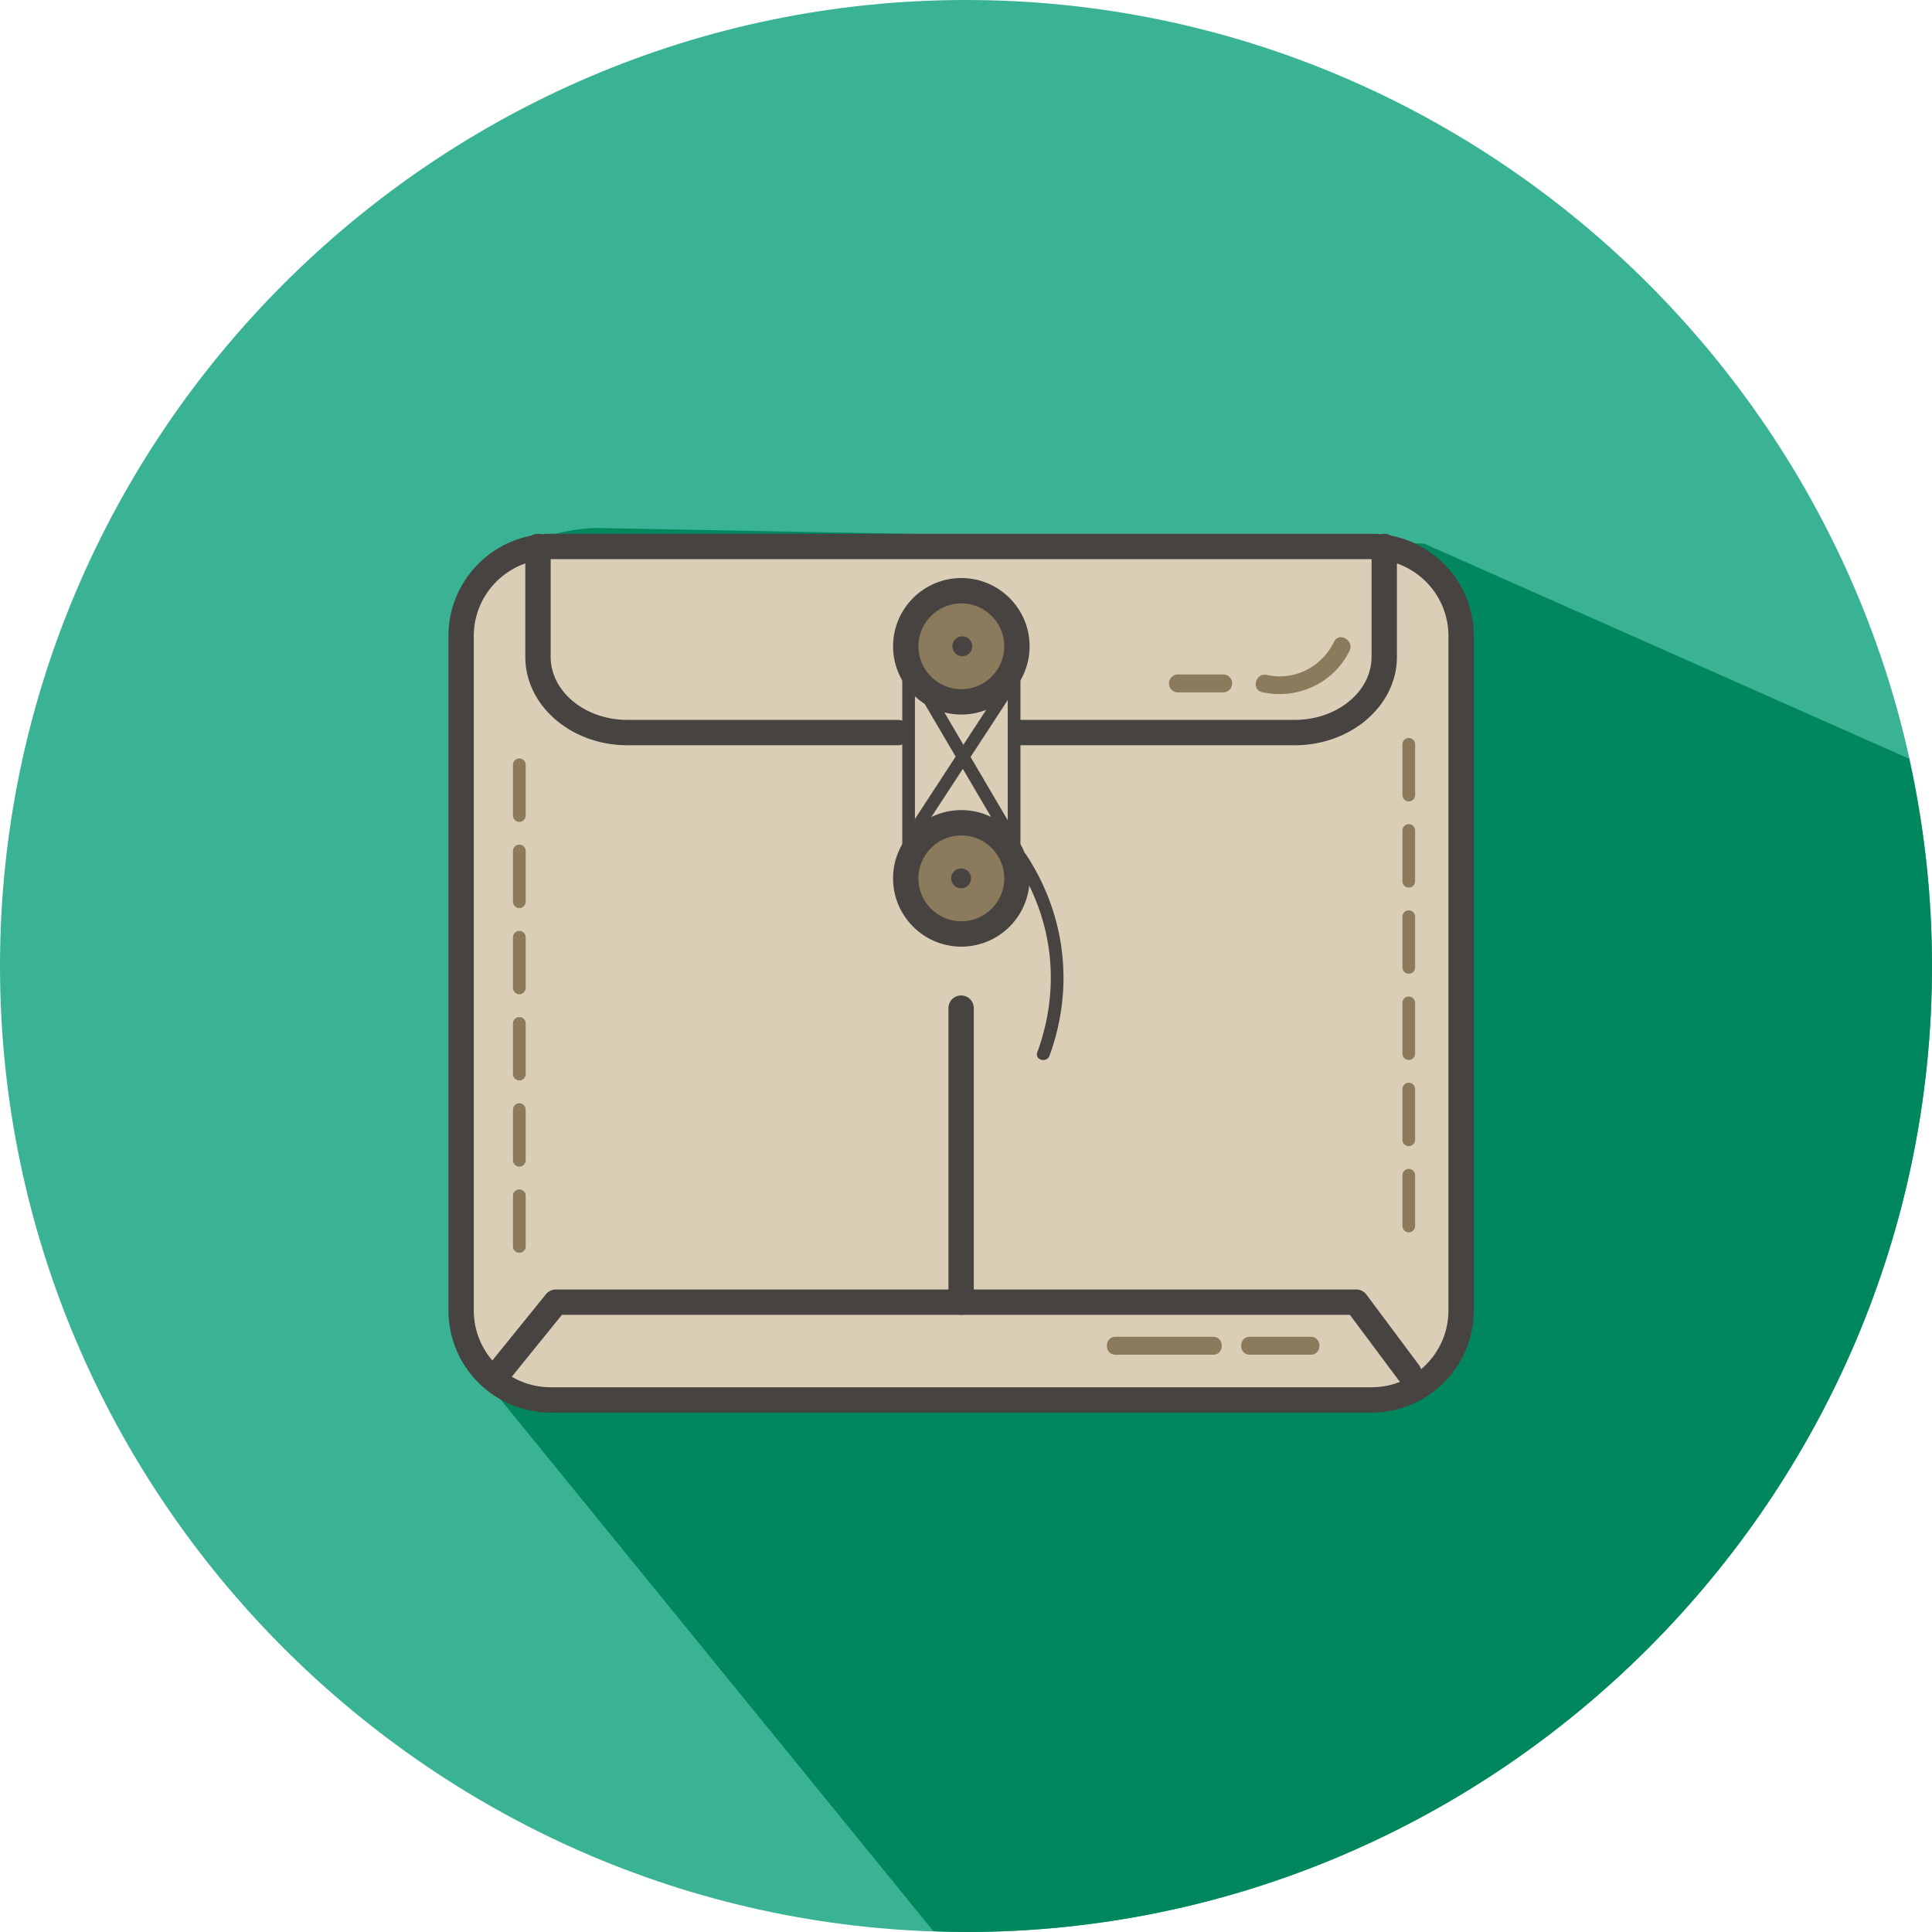 <?xml version="1.0" standalone="no"?><!DOCTYPE svg PUBLIC "-//W3C//DTD SVG 1.1//EN" "http://www.w3.org/Graphics/SVG/1.1/DTD/svg11.dtd"><svg t="1542007047581" class="icon" style="" viewBox="0 0 1024 1024" version="1.1" xmlns="http://www.w3.org/2000/svg" p-id="4575" xmlns:xlink="http://www.w3.org/1999/xlink" width="200" height="200"><defs><style type="text/css"></style></defs><path d="M512 1024C230.4 1024 0 793.6 0 512S230.4 0 512 0s512 230.4 512 512-230.4 512-512 512z" fill="#3AB394" p-id="4576"></path><path d="M1024 512c0-37.688-4.248-74.416-12.072-109.84l-257.16-114.056-437.496-8.232s-68.864-2.408-68.864 66.272v359.88l11.32 28.888L494.712 1023.56c5.744 0.192 11.488 0.44 17.288 0.44 281.6 0 512-230.4 512-512z" fill="#00875D" p-id="4577"></path><path d="M726.672 741.992H292.144c-26.256 0-47.744-21.488-47.744-47.744V337.392c0-26.256 21.48-47.744 47.744-47.744h434.528c26.256 0 47.744 21.488 47.744 47.744v356.856c0 26.256-21.48 47.744-47.744 47.744" fill="#DACEB6" p-id="4578"></path><path d="M727.016 748.704H291.8c-29.84 0-54.12-24.272-54.12-54.12V337.048c0-29.848 24.28-54.12 54.12-54.12h435.216c29.848 0 54.12 24.272 54.12 54.12v357.536c-0.008 29.848-24.28 54.12-54.12 54.12M291.8 296.368c-22.432 0-40.688 18.256-40.688 40.688v357.536c0 22.432 18.256 40.688 40.688 40.688h435.216c22.432 0 40.688-18.248 40.688-40.688V337.048c0-22.432-18.256-40.688-40.688-40.688H291.8v0.008z" fill="#474341" p-id="4579"></path><path d="M475.912 394.992h-143.368c-29.848 0-54.12-21.008-54.12-46.832v-58.512a6.72 6.72 0 1 1 13.44 0v58.512c0 18.416 18.256 33.4 40.688 33.4h143.368c3.712 0 6.72 3.008 6.72 6.72s-3.016 6.712-6.728 6.712M686.272 394.992h-145.224a6.72 6.72 0 1 1 0-13.44h145.224c22.432 0 40.688-14.984 40.688-33.4V289.64a6.72 6.72 0 1 1 13.44 0v58.512c-0.008 25.832-24.288 46.84-54.128 46.84" fill="#474341" p-id="4580"></path><path d="M539 342.544c0 16.272-13.192 29.464-29.464 29.464s-29.464-13.192-29.464-29.464 13.192-29.464 29.464-29.464 29.464 13.192 29.464 29.464" fill="#8B7A5C" p-id="4581"></path><path d="M509.528 378.728c-19.952 0-36.176-16.224-36.176-36.184 0-19.952 16.224-36.176 36.176-36.176s36.184 16.224 36.184 36.176-16.232 36.184-36.184 36.184m0-58.928c-12.544 0-22.744 10.208-22.744 22.744 0 12.544 10.208 22.752 22.744 22.752 12.544 0 22.752-10.208 22.752-22.752 0-12.544-10.2-22.744-22.752-22.744" fill="#474341" p-id="4582"></path><path d="M539 465.552c0 16.272-13.192 29.464-29.464 29.464s-29.464-13.192-29.464-29.464 13.192-29.464 29.464-29.464 29.464 13.192 29.464 29.464" fill="#8B7A5C" p-id="4583"></path><path d="M509.528 501.736c-19.952 0-36.176-16.224-36.176-36.184 0-19.952 16.224-36.176 36.176-36.176s36.184 16.224 36.184 36.176-16.232 36.184-36.184 36.184m0-58.928c-12.544 0-22.744 10.208-22.744 22.744 0 12.544 10.208 22.752 22.744 22.752 12.544 0 22.752-10.208 22.752-22.752s-10.2-22.744-22.752-22.744M509.408 696.88a6.72 6.72 0 0 1-6.72-6.72v-155.824a6.72 6.72 0 1 1 13.44 0v155.824a6.72 6.72 0 0 1-6.72 6.72" fill="#474341" p-id="4584"></path><path d="M746.688 734.208a6.708 6.708 0 0 1-5.392-2.696l-25.832-34.624H297.816l-28.2 34.832c-2.344 2.888-6.568 3.336-9.448 1s-3.328-6.56-1-9.448l30.216-37.328a6.72 6.72 0 0 1 5.224-2.488H718.84c2.12 0 4.112 1 5.384 2.696l27.848 37.328a6.716 6.716 0 0 1-5.384 10.728M481.576 459.208a3.36 3.36 0 0 1-3.36-3.36v-105.184a3.36 3.36 0 1 1 6.72 0v105.176a3.356 3.356 0 0 1-3.36 3.368M537.488 459.208a3.36 3.36 0 0 1-3.36-3.36v-105.184a3.36 3.36 0 1 1 6.72 0v105.176a3.36 3.36 0 0 1-3.36 3.368" fill="#474341" p-id="4585"></path><path d="M532.464 441.912c-1.152 0-2.28-0.592-2.904-1.656l-44.824-76.32c-0.944-1.6-0.4-3.664 1.192-4.6a3.356 3.356 0 0 1 4.6 1.192l44.824 76.32a3.362 3.362 0 0 1-2.888 5.064" fill="#474341" p-id="4586"></path><path d="M486.024 441.912c-0.632 0-1.264-0.176-1.832-0.544a3.366 3.366 0 0 1-0.976-4.656l44.992-68.92a3.37 3.37 0 0 1 4.648-0.976c1.552 1.016 1.992 3.096 0.976 4.656l-44.992 68.92c-0.64 0.976-1.72 1.52-2.816 1.52M538.152 456.488c20.128 30.768 24.24 66.744 11.632 101.288-1.48 4.064 5.008 5.824 6.48 1.784 13.136-36.008 8.664-74.392-12.312-106.464-2.36-3.608-8.176-0.24-5.8 3.392" fill="#474341" p-id="4587"></path><path d="M746.68 653.152a3.36 3.36 0 0 1-3.36-3.36V622.92a3.36 3.36 0 1 1 6.72 0v26.872a3.35 3.35 0 0 1-3.36 3.36m0-45.68a3.36 3.36 0 0 1-3.36-3.36v-26.88a3.36 3.36 0 1 1 6.72 0v26.88a3.35 3.35 0 0 1-3.36 3.36m0-45.68a3.36 3.36 0 0 1-3.36-3.36V531.56a3.36 3.36 0 1 1 6.72 0v26.872a3.35 3.35 0 0 1-3.36 3.36m0-45.68a3.36 3.36 0 0 1-3.36-3.36V485.88a3.36 3.36 0 1 1 6.72 0v26.872a3.35 3.35 0 0 1-3.36 3.36m0-45.688a3.36 3.36 0 0 1-3.36-3.36v-26.872a3.36 3.36 0 1 1 6.72 0v26.872a3.35 3.35 0 0 1-3.36 3.36m0-45.688a3.36 3.36 0 0 1-3.36-3.36v-26.872a3.36 3.36 0 1 1 6.72 0v26.872a3.35 3.35 0 0 1-3.36 3.36M275.256 664.016a3.36 3.36 0 0 1-3.36-3.36v-26.872a3.36 3.36 0 1 1 6.72 0v26.872a3.36 3.36 0 0 1-3.36 3.36m0-45.68a3.36 3.36 0 0 1-3.36-3.36v-26.88a3.36 3.36 0 1 1 6.72 0v26.88a3.36 3.36 0 0 1-3.36 3.36m0-45.68a3.36 3.36 0 0 1-3.36-3.36v-26.872a3.36 3.36 0 1 1 6.72 0v26.872a3.36 3.36 0 0 1-3.36 3.36m0-45.68a3.36 3.36 0 0 1-3.36-3.36v-26.872a3.36 3.36 0 1 1 6.72 0v26.872a3.36 3.36 0 0 1-3.36 3.36m0-45.688a3.36 3.36 0 0 1-3.36-3.36v-26.872a3.36 3.36 0 1 1 6.72 0v26.872a3.36 3.36 0 0 1-3.36 3.36m0-45.688a3.36 3.36 0 0 1-3.36-3.36v-26.872a3.36 3.36 0 1 1 6.72 0v26.872a3.36 3.36 0 0 1-3.36 3.36" fill="#8B7A5C" p-id="4588"></path><path d="M515.288 342.544c0 2.896-2.352 5.248-5.248 5.248s-5.248-2.352-5.248-5.248 2.352-5.248 5.248-5.248a5.252 5.252 0 0 1 5.248 5.248M514.656 465.552c0 2.896-2.352 5.248-5.248 5.248s-5.248-2.352-5.248-5.248 2.352-5.248 5.248-5.248 5.248 2.352 5.248 5.248" fill="#474341" p-id="4589"></path><path d="M662.4 718.016h32.344c6.096 0 6.112-9.48 0-9.48H662.4c-6.096-0.008-6.112 9.48 0 9.48M591.248 718.016h51.744c6.096 0 6.104-9.48 0-9.48h-51.744c-6.096-0.008-6.104 9.48 0 9.48M668.96 366.856c18.544 4.16 37.928-4.672 46.304-21.912 2.656-5.464-5.512-10.28-8.184-4.784-6.472 13.32-21 20.832-35.6 17.56-5.944-1.344-8.48 7.8-2.52 9.136M648.328 366.968H624.32a4.738 4.738 0 0 1-4.736-4.744 4.742 4.742 0 0 1 4.736-4.744h24.008a4.744 4.744 0 0 1 0 9.488" fill="#8B7A5C" p-id="4590"></path></svg>